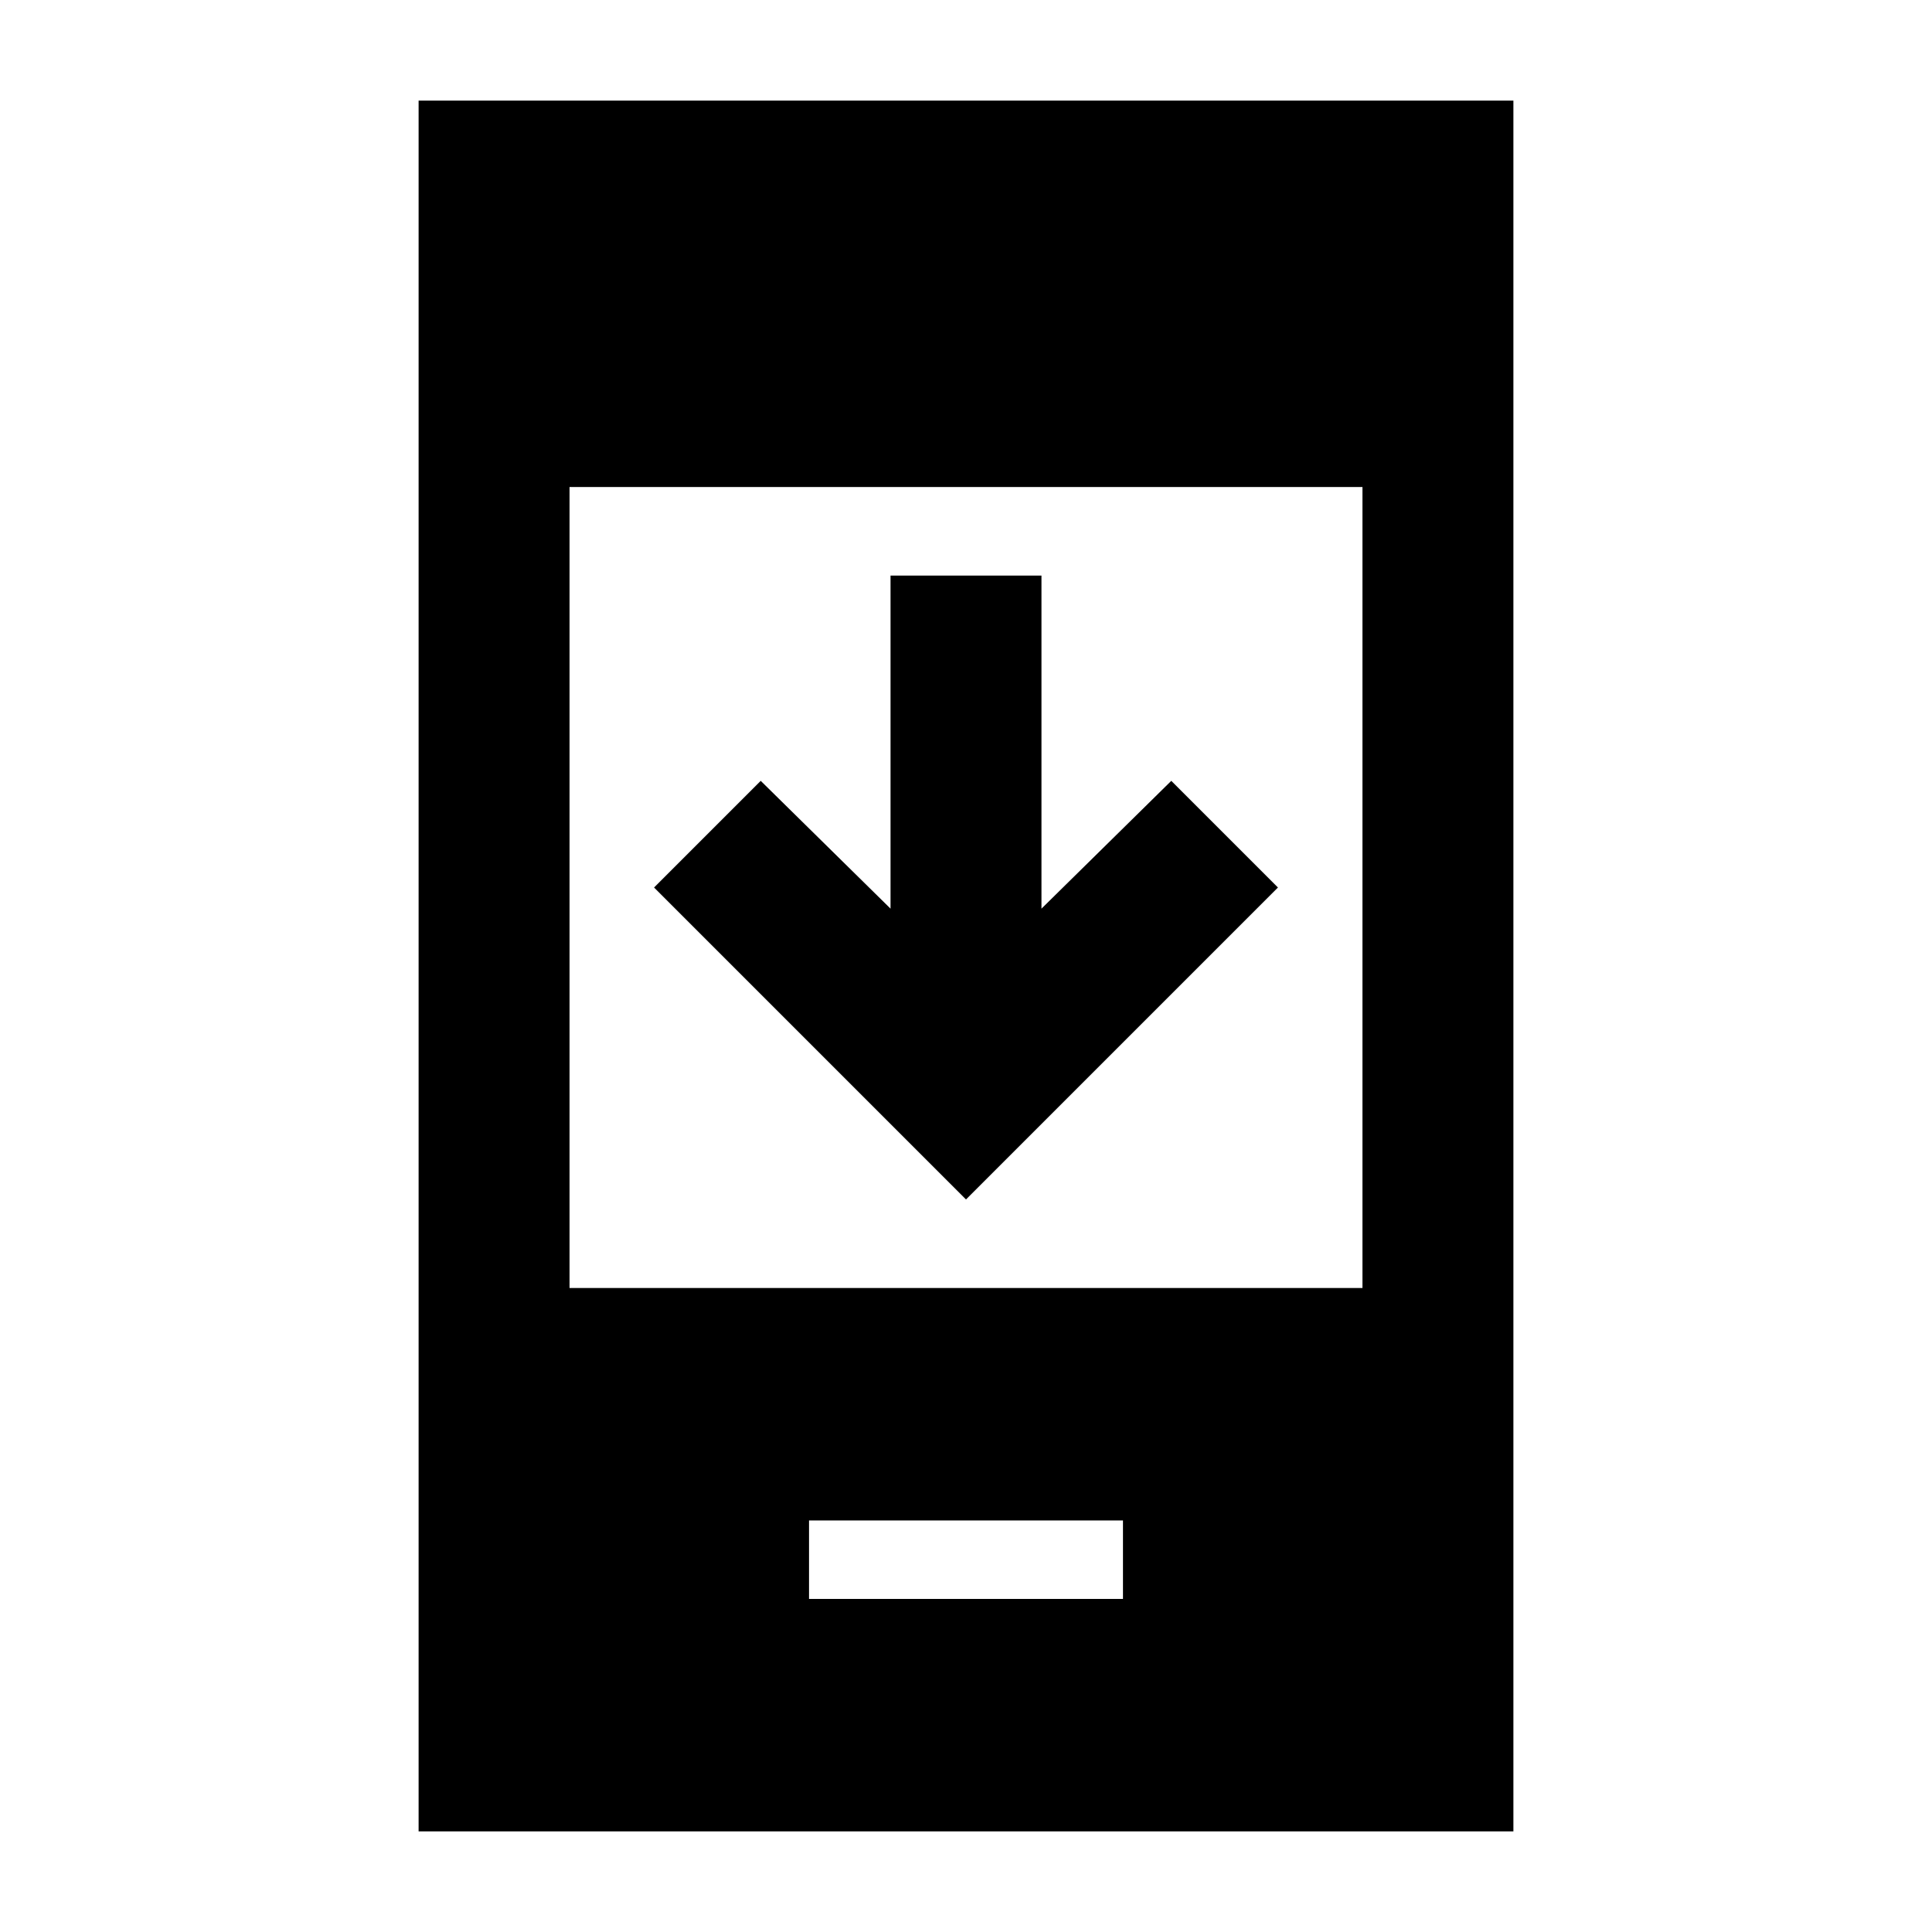 <svg xmlns="http://www.w3.org/2000/svg" height="24" viewBox="0 -960 960 960" width="24"><path d="M635-519 480-364 325-519l53-53 64.5 63.5V-674h75v165.5L582-572l53 53ZM402-165.5h156v-39H402v39ZM208-50v-860h544v860H208Zm75-270h394v-398H283v398Z"/></svg>